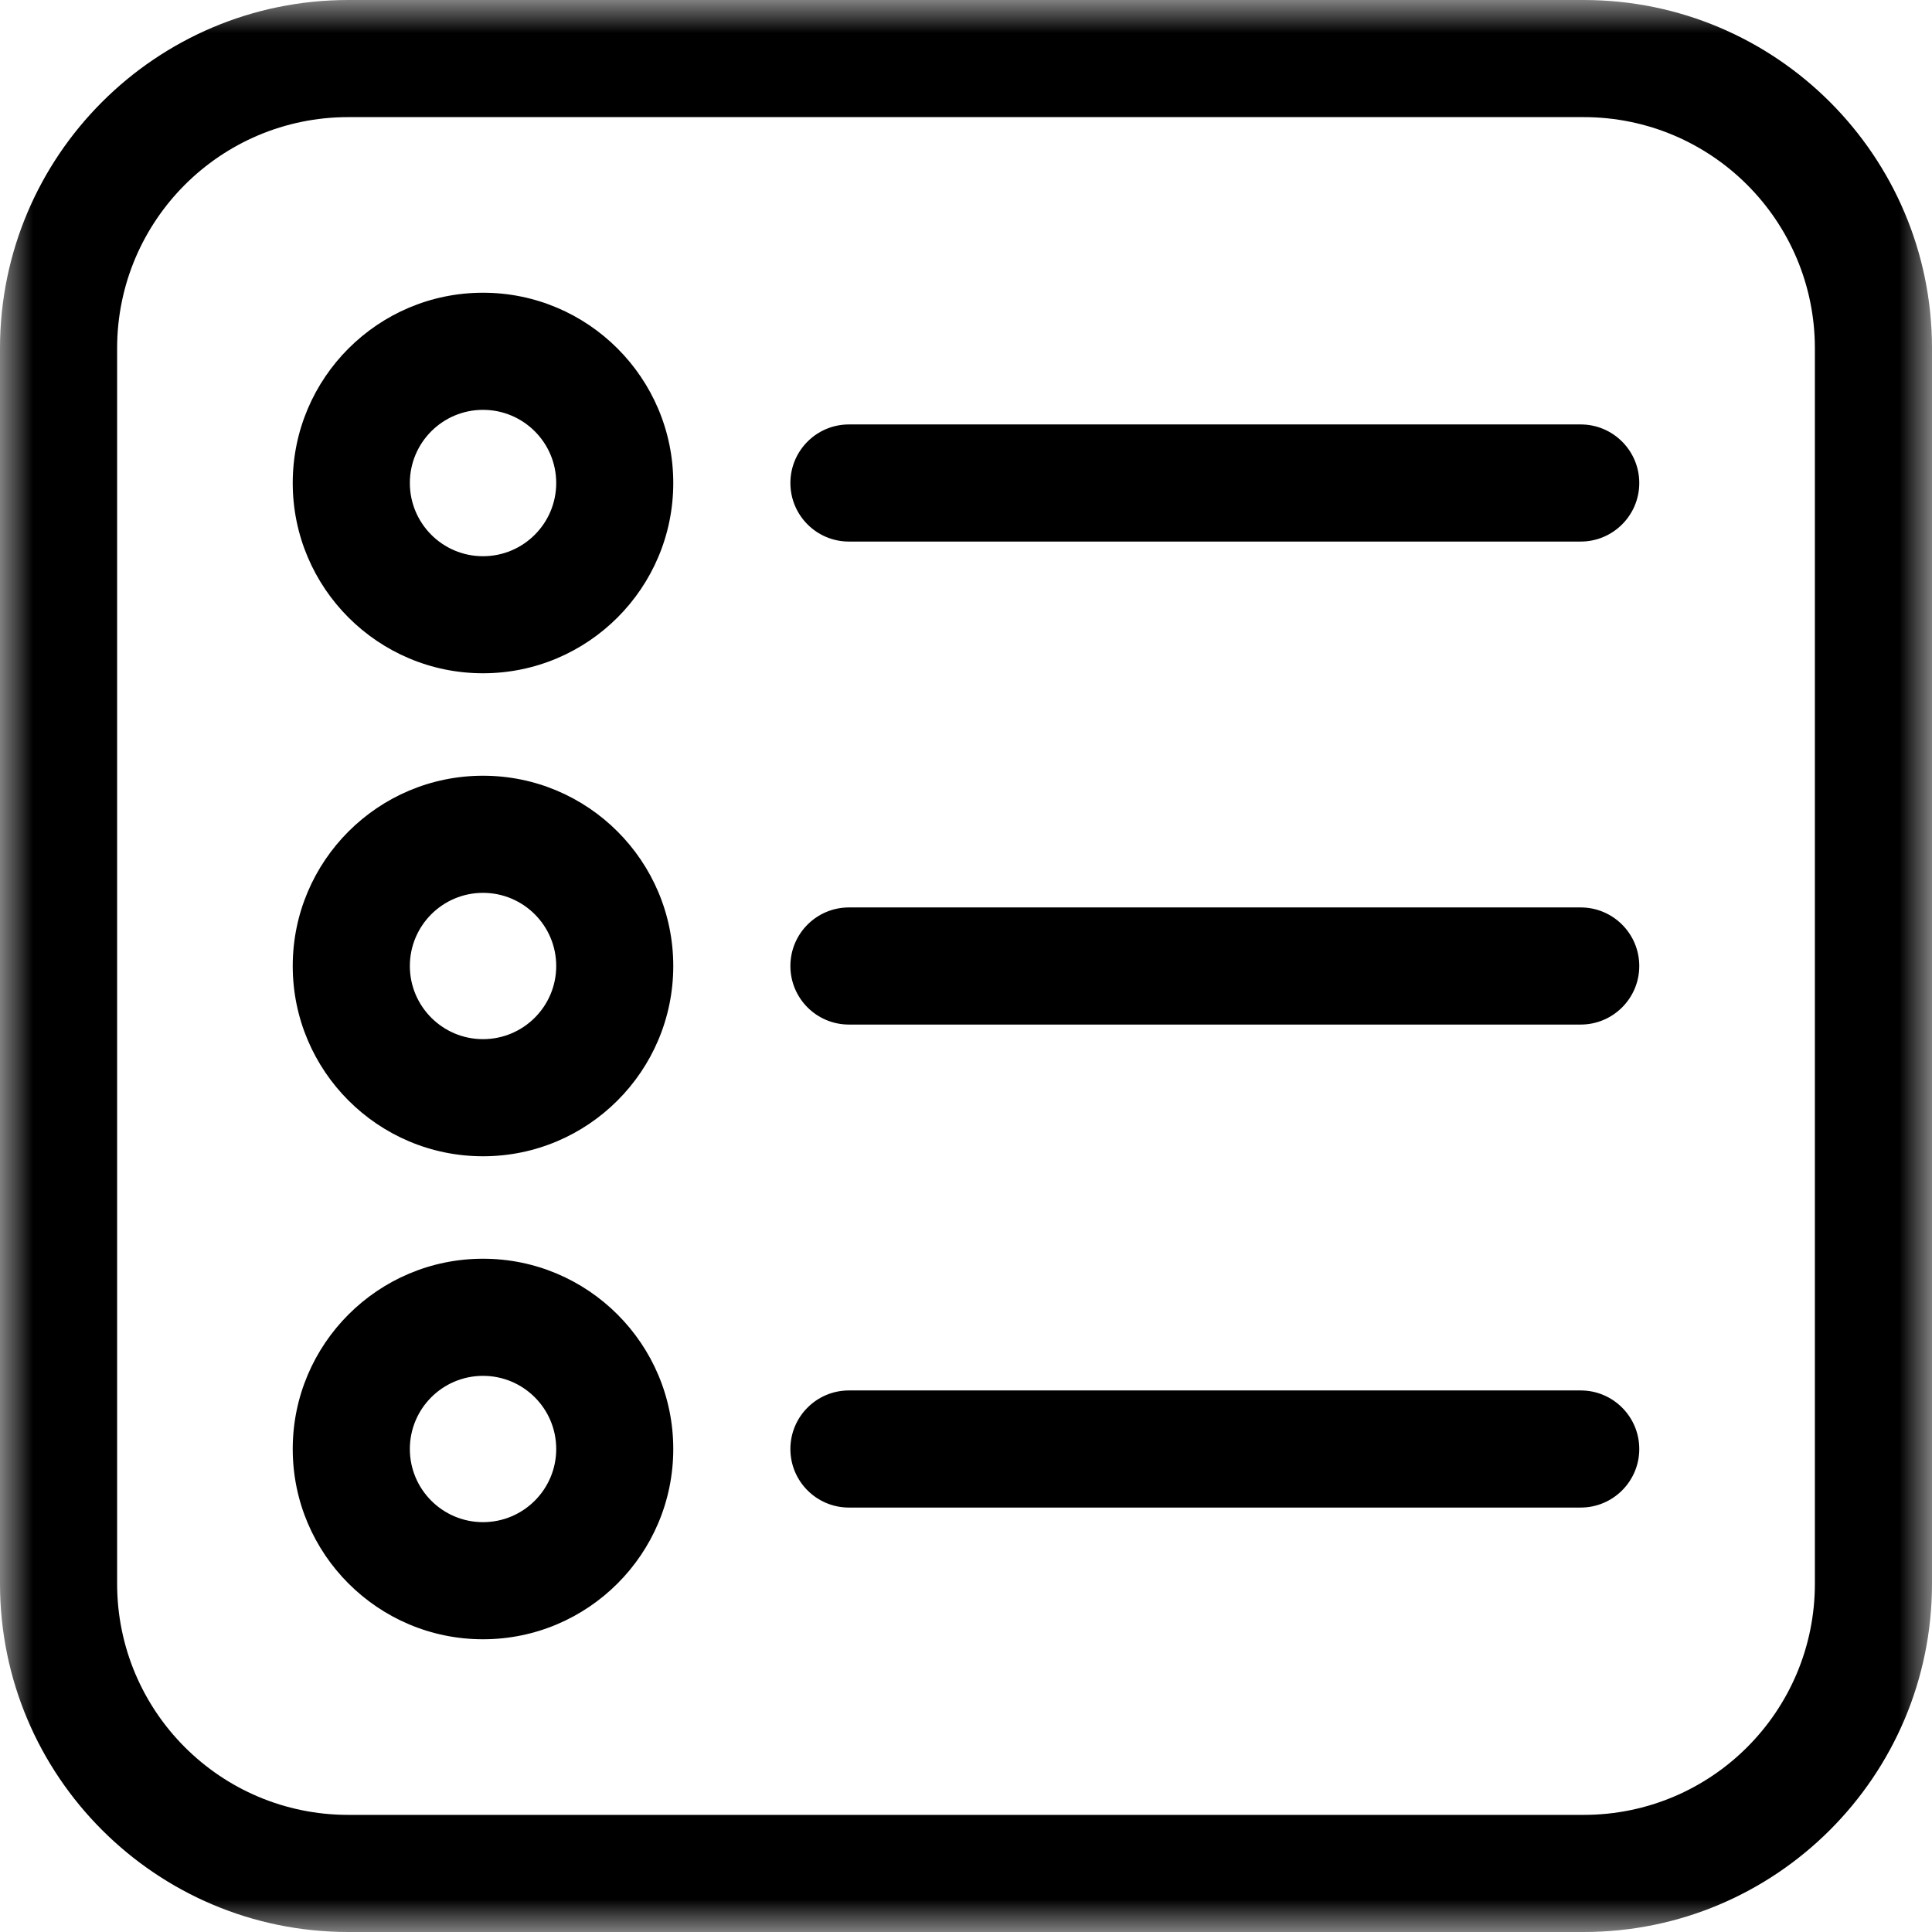 <svg width="29" height="29" viewBox="0 0 29 29" fill="none" xmlns="http://www.w3.org/2000/svg">
<mask id="mask0_239_1096" style="mask-type:luminance" maskUnits="userSpaceOnUse" x="0" y="0" width="29" height="29">
<path d="M0 0H29V29H0V0Z" fill="white"/>
</mask>
<g mask="url(#mask0_239_1096)">
<path fill-rule="evenodd" clip-rule="evenodd" d="M29 5.228C29 2.341 26.659 0 23.771 0C18.685 0 10.315 0 5.228 0C2.341 0 0 2.341 0 5.228C0 10.315 0 18.685 0 23.771C0 26.659 2.341 29 5.228 29C10.315 29 18.685 29 23.771 29C26.659 29 29 26.659 29 23.771V5.228ZM27.242 5.228V23.771C27.242 25.689 25.689 27.242 23.771 27.242H5.228C3.311 27.242 1.758 25.689 1.758 23.771V5.228C1.758 3.312 3.311 1.758 5.228 1.758H23.771C25.689 1.758 27.242 3.312 27.242 5.228ZM7.25 18.894C5.674 18.894 4.394 20.174 4.394 21.75C4.394 23.326 5.674 24.606 7.25 24.606C8.826 24.606 10.106 23.326 10.106 21.75C10.106 20.174 8.826 18.894 7.25 18.894ZM7.25 20.652C7.857 20.652 8.349 21.143 8.349 21.75C8.349 22.356 7.857 22.848 7.25 22.848C6.644 22.848 6.152 22.356 6.152 21.75C6.152 21.143 6.644 20.652 7.25 20.652ZM12.743 22.629H23.727C24.212 22.629 24.606 22.235 24.606 21.75C24.606 21.265 24.212 20.871 23.727 20.871H12.743C12.257 20.871 11.864 21.265 11.864 21.75C11.864 22.235 12.257 22.629 12.743 22.629ZM7.25 11.644C5.674 11.644 4.394 12.924 4.394 14.5C4.394 16.076 5.674 17.356 7.25 17.356C8.826 17.356 10.106 16.076 10.106 14.5C10.106 12.924 8.826 11.644 7.25 11.644ZM7.25 13.402C7.857 13.402 8.349 13.894 8.349 14.5C8.349 15.106 7.857 15.598 7.25 15.598C6.644 15.598 6.152 15.106 6.152 14.5C6.152 13.894 6.644 13.402 7.25 13.402ZM12.743 15.379H23.727C24.212 15.379 24.606 14.985 24.606 14.5C24.606 14.015 24.212 13.621 23.727 13.621H12.743C12.257 13.621 11.864 14.015 11.864 14.5C11.864 14.985 12.257 15.379 12.743 15.379ZM7.25 4.394C5.674 4.394 4.394 5.674 4.394 7.25C4.394 8.826 5.674 10.106 7.25 10.106C8.826 10.106 10.106 8.826 10.106 7.25C10.106 5.674 8.826 4.394 7.25 4.394ZM7.25 6.152C7.857 6.152 8.349 6.644 8.349 7.25C8.349 7.857 7.857 8.349 7.25 8.349C6.644 8.349 6.152 7.857 6.152 7.25C6.152 6.644 6.644 6.152 7.25 6.152ZM12.743 8.129H23.727C24.212 8.129 24.606 7.735 24.606 7.25C24.606 6.765 24.212 6.371 23.727 6.371H12.743C12.257 6.371 11.864 6.765 11.864 7.25C11.864 7.735 12.257 8.129 12.743 8.129Z" fill="black"/>
</g>
</svg>
